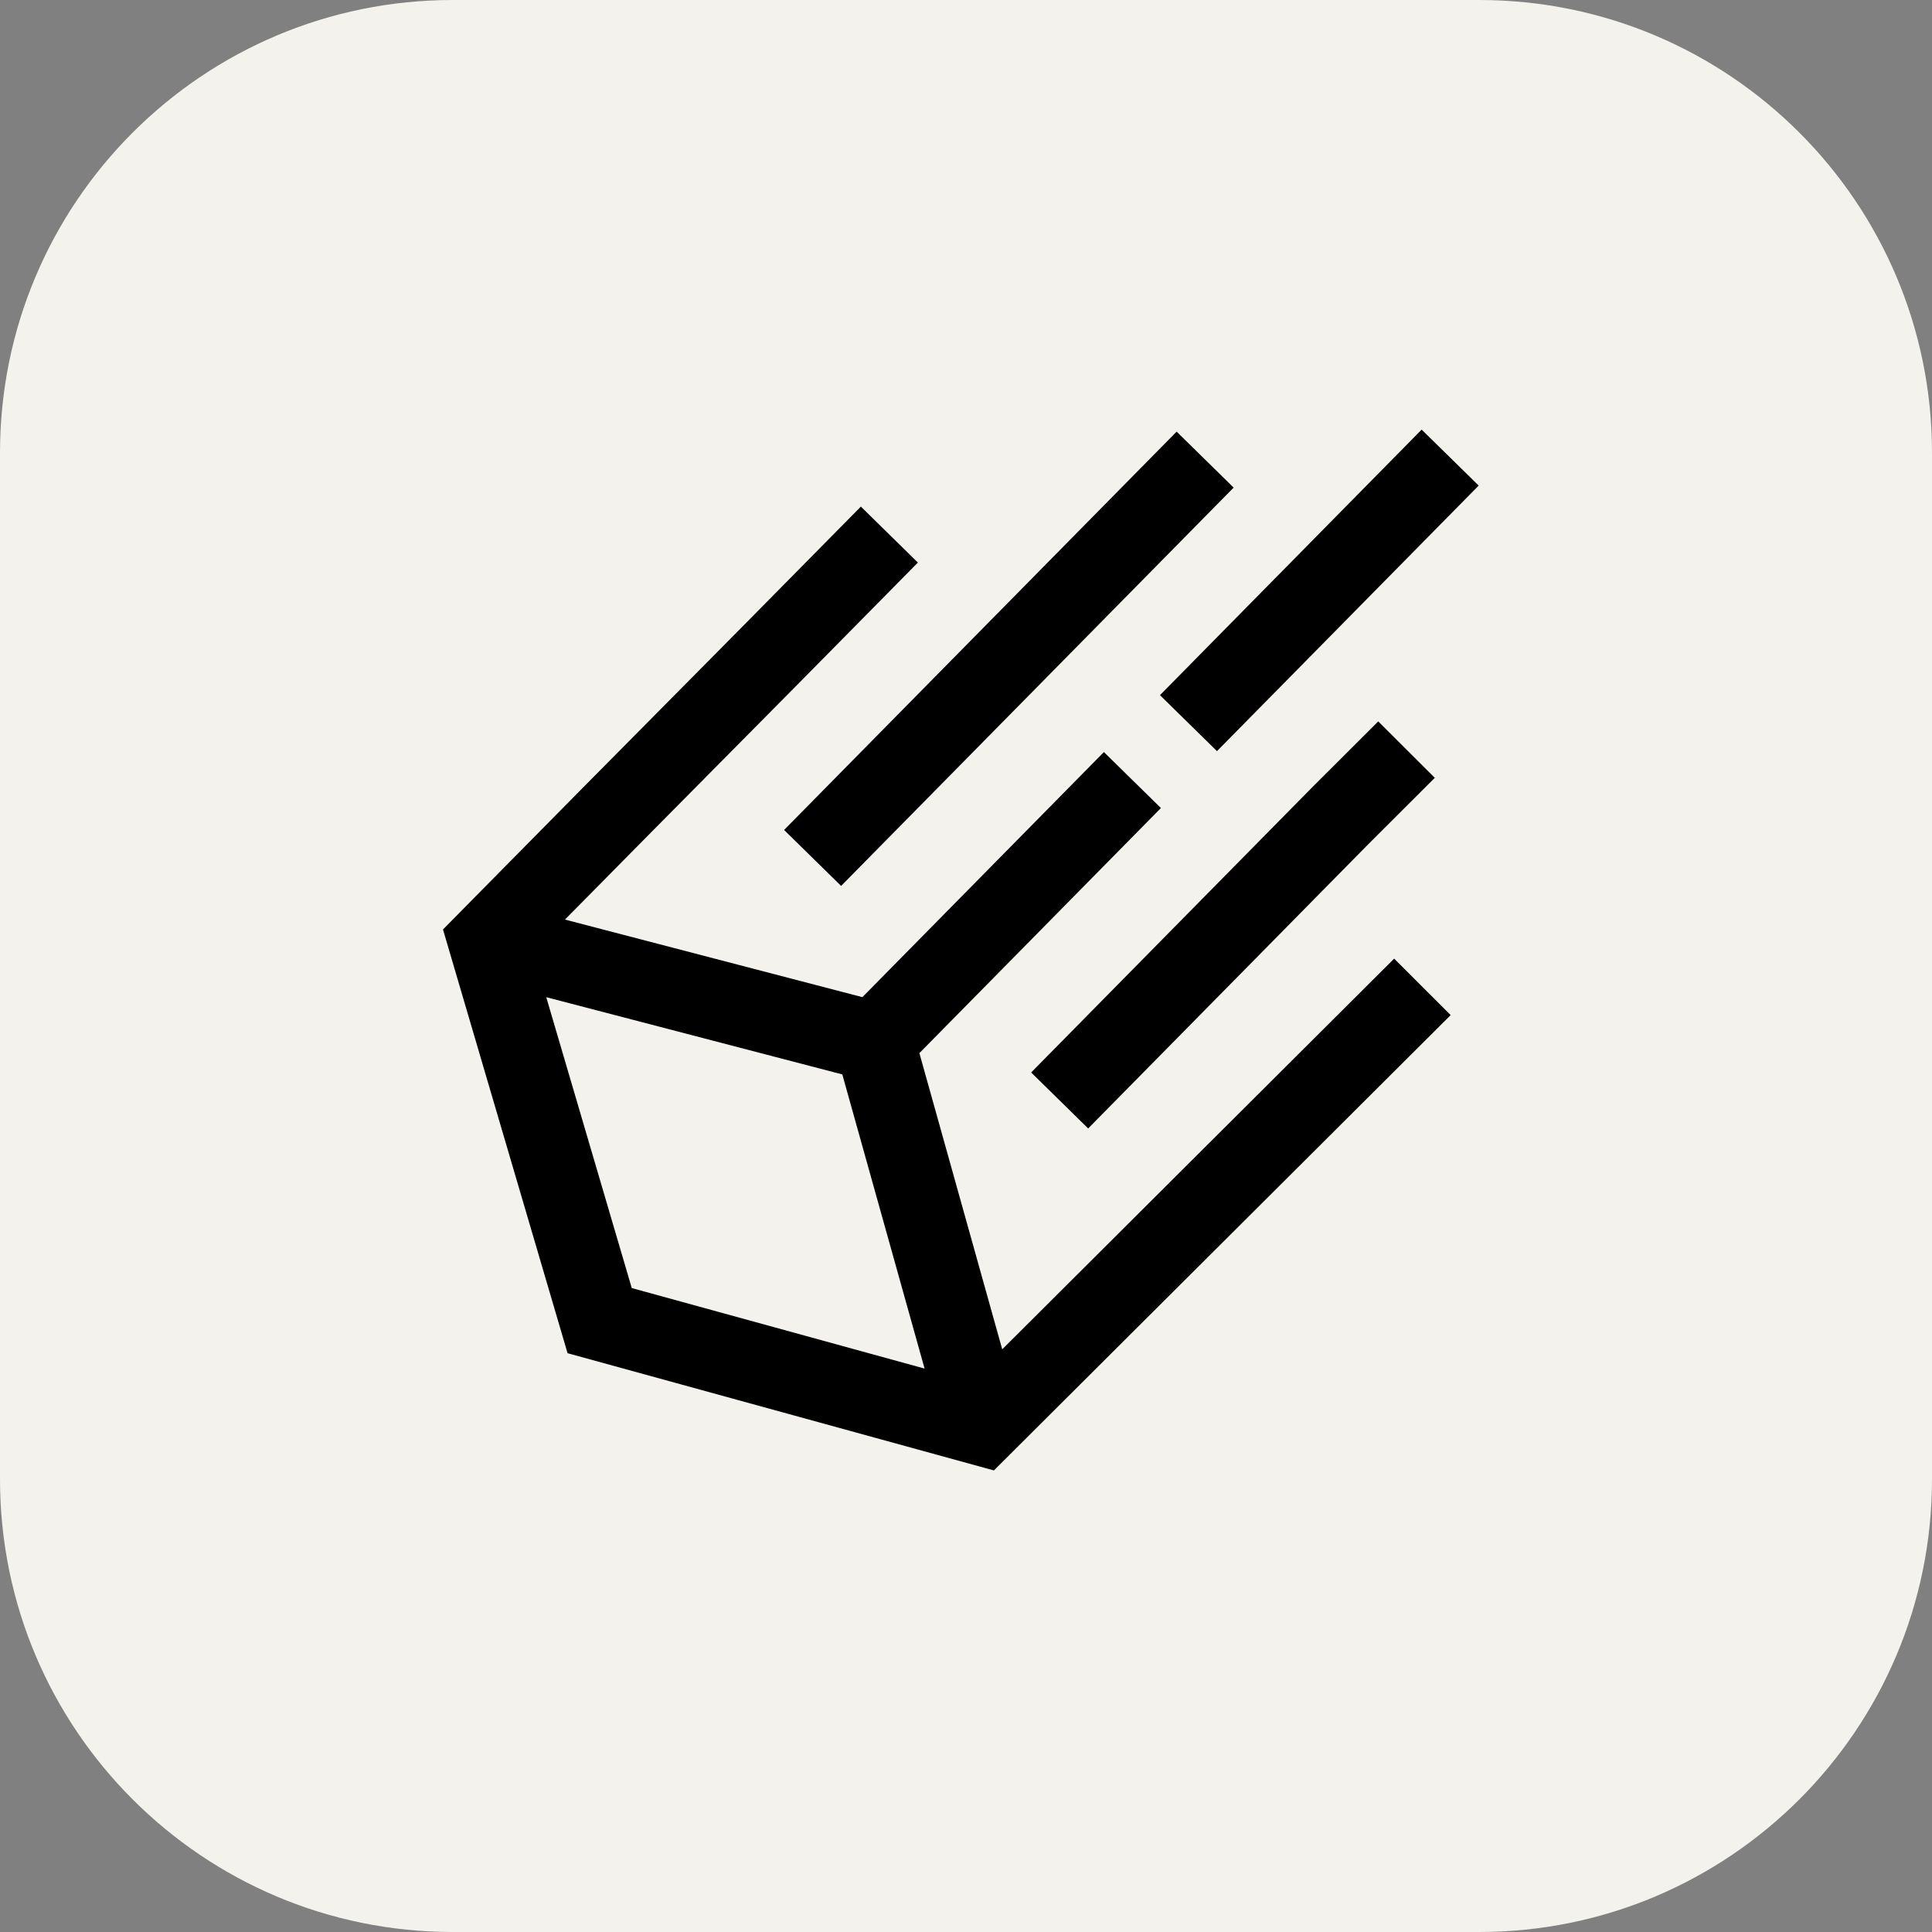 <svg width="256" height="256" viewBox="0 0 256 256" fill="none" xmlns="http://www.w3.org/2000/svg">
<rect x="0" y="0" width="256" height="256" fill="#808080" stroke="none"/>
<path d="M196 0H60C26.863 0 0 26.863 0 60V196C0 229.137 26.863 256 60 256H196C229.137 256 256 229.137 256 196V60C256 26.863 229.137 0 196 0Z" fill="#F4F2ED"/>
<path fill-rule="evenodd" clip-rule="evenodd" d="M195.932 64.342L161.256 99.528L153.701 92.112L188.377 56.926L195.932 64.342ZM163.464 64.61L111.451 117.39L103.896 109.974L155.91 57.194L163.464 64.61ZM87.487 94.024C94.051 87.403 100.613 80.783 114.07 67.127L121.625 74.543C108.158 88.209 101.588 94.836 95.02 101.462C89.597 106.934 84.174 112.406 74.859 121.848L114.268 132.128L146.272 99.653L153.827 107.069L121.823 139.544L132.8 178.792L184.733 127.024L192.221 134.506L131.697 194.839L75.206 179.306L58.699 123.16L60.882 120.945C74.35 107.278 80.919 100.65 87.487 94.024ZM122.512 181.344L111.61 142.366L72.38 132.132L83.712 170.675L122.512 181.344ZM181.341 111.826L190.118 103.066L182.625 95.588L173.817 104.379L136.633 142.109L144.188 149.525L181.341 111.826Z" fill="black"/>
</svg>
